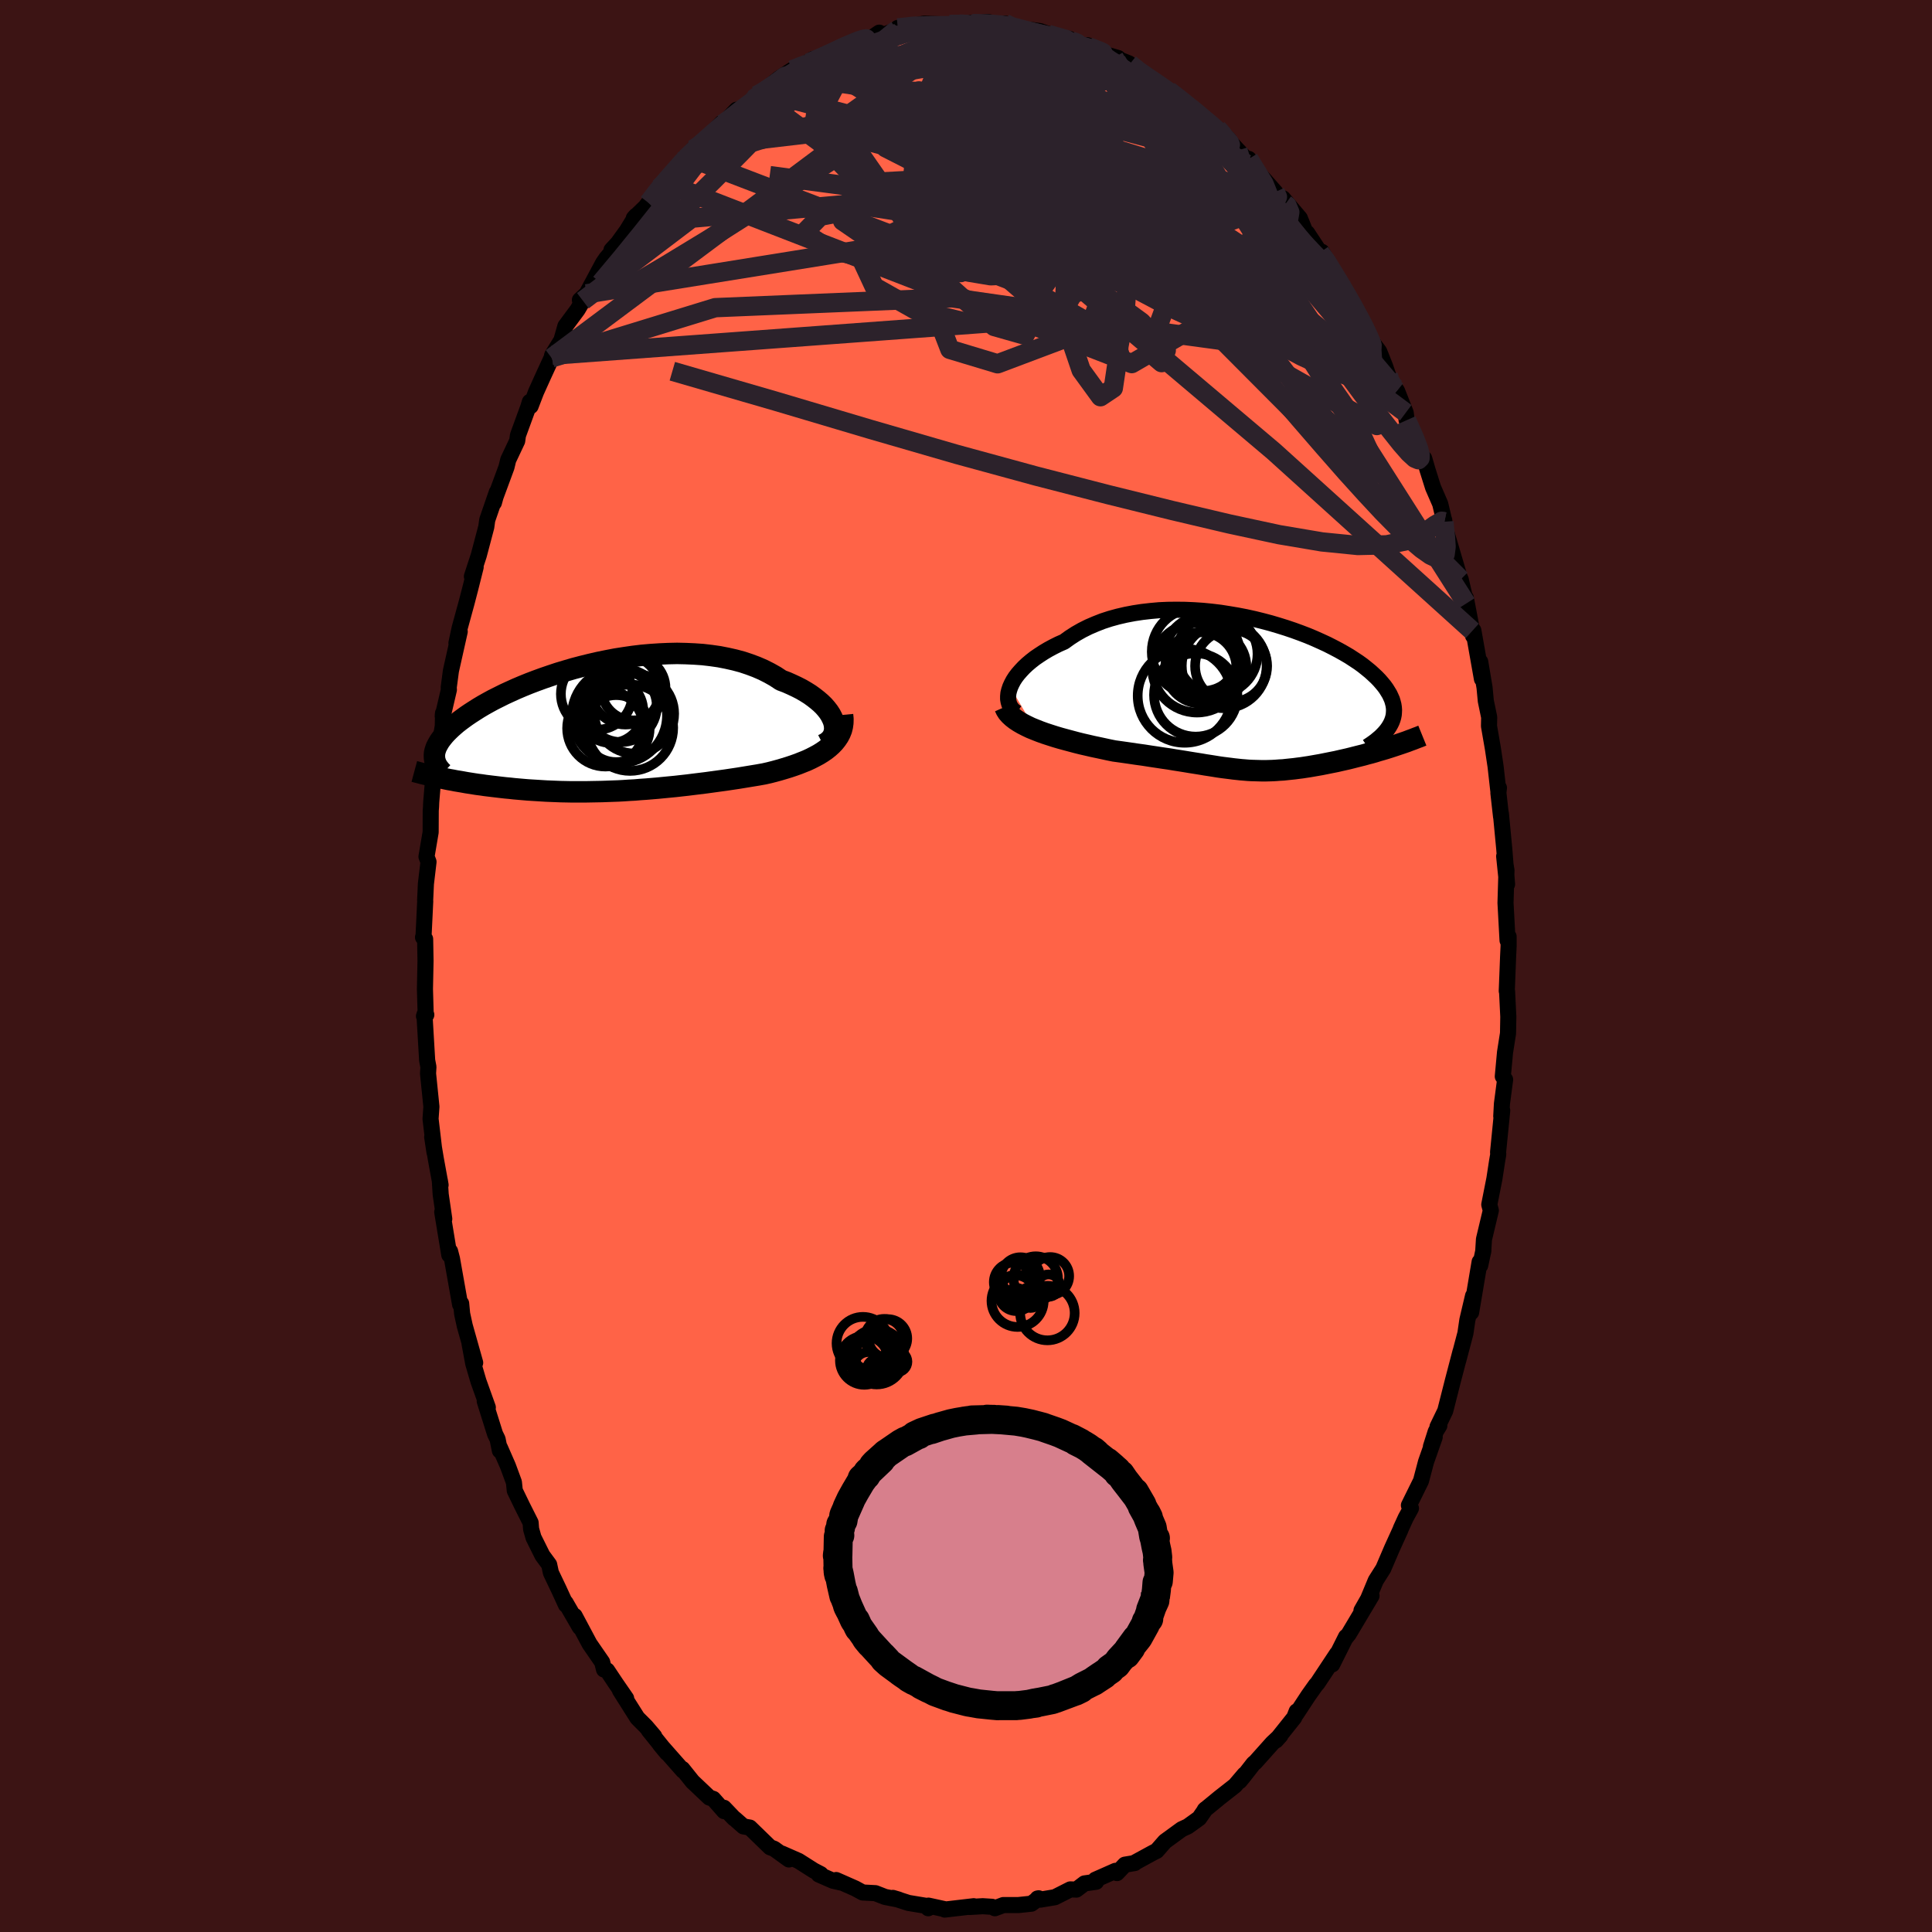 
  <svg viewBox="-100 -100 200 200" xmlns="http://www.w3.org/2000/svg" width="500" height="500" id="face-svg">
    <defs>
      <clipPath id="leftEyeClipPath">
        <polyline points="24.44,-0.83 24.31,-1.13 24.15,-1.44 23.95,-1.75 23.71,-2.06 23.44,-2.37 23.13,-2.67 22.79,-2.96 22.42,-3.25 22.02,-3.54 21.59,-3.81 21.13,-4.08 20.64,-4.33 20.13,-4.57 19.59,-4.81 19.03,-5.02 18.44,-5.41 17.82,-5.76 17.17,-6.09 16.48,-6.39 15.76,-6.66 15.01,-6.91 14.23,-7.12 13.43,-7.3 12.61,-7.46 11.77,-7.58 10.91,-7.68 10.04,-7.74 9.15,-7.78 8.26,-7.8 7.35,-7.78 6.45,-7.74 5.54,-7.68 4.62,-7.6 3.71,-7.49 2.81,-7.36 1.91,-7.22 1.02,-7.05 0.14,-6.87 -0.73,-6.67 -1.58,-6.46 -2.42,-6.24 -3.24,-6 -4.04,-5.76 -4.82,-5.5 -5.58,-5.24 -6.32,-4.97 -7.03,-4.7 -7.72,-4.42 -8.38,-4.14 -9.02,-3.85 -9.63,-3.57 -10.21,-3.28 -10.77,-3 -11.3,-2.71 -11.8,-2.43 -12.27,-2.15 -12.71,-1.87 -13.13,-1.6 -13.53,-1.33 -13.89,-1.07 -14.24,-0.81 -14.56,-0.56 -14.85,-0.31 -15.13,-0.06 -15.38,0.18 -15.61,0.41 -15.82,0.64 -16.01,0.87 -16.18,1.09 -16.33,1.3 -16.46,1.52 -16.57,1.72 -16.67,1.92 -16.74,2.12 -16.8,2.31 -16.84,2.5 -16.86,2.69 -16.86,2.87 -16.85,3.04 -16.02,5.12 -15.69,5.19 -15.35,5.26 -15,5.32 -14.65,5.39 -14.29,5.45 -13.93,5.51 -13.55,5.58 -13.17,5.64 -12.79,5.7 -12.4,5.76 -12,5.81 -11.6,5.87 -11.19,5.92 -10.78,5.97 -10.36,6.02 -9.93,6.07 -9.49,6.12 -9.05,6.16 -8.6,6.21 -8.14,6.25 -7.68,6.29 -7.21,6.33 -6.74,6.36 -6.25,6.39 -5.77,6.42 -5.28,6.45 -4.78,6.47 -4.28,6.49 -3.77,6.51 -3.25,6.52 -2.74,6.53 -2.21,6.53 -1.69,6.53 -1.15,6.53 -0.62,6.52 -0.07,6.51 0.47,6.5 1.03,6.48 1.58,6.46 2.15,6.44 2.71,6.41 3.29,6.37 3.87,6.34 4.45,6.29 5.04,6.25 5.64,6.2 6.24,6.15 6.85,6.09 7.47,6.03 8.09,5.97 8.71,5.9 9.34,5.83 9.98,5.75 10.63,5.67 11.28,5.59 11.93,5.5 12.59,5.41 13.25,5.32 13.92,5.22 14.59,5.12 15.26,5.01 15.93,4.9 16.6,4.79 17.27,4.67 17.8,4.55 18.31,4.42 18.82,4.28 19.33,4.13 19.82,3.98 20.3,3.82 20.78,3.65 21.23,3.47 21.68,3.29 22.11,3.09 22.52,2.88 22.91,2.67 23.28,2.44 23.63,2.2 23.96,1.94" />
      </clipPath>
      <clipPath id="rightEyeClipPath">
        <polyline points="-25.19,-0.89 -25.04,-1.22 -24.86,-1.56 -24.64,-1.9 -24.38,-2.24 -24.09,-2.57 -23.77,-2.91 -23.42,-3.24 -23.04,-3.56 -22.63,-3.88 -22.19,-4.18 -21.73,-4.48 -21.24,-4.77 -20.72,-5.05 -20.18,-5.32 -19.61,-5.57 -19.03,-5.99 -18.41,-6.39 -17.76,-6.76 -17.08,-7.1 -16.36,-7.41 -15.62,-7.7 -14.85,-7.95 -14.05,-8.17 -13.23,-8.36 -12.39,-8.52 -11.54,-8.65 -10.66,-8.75 -9.78,-8.83 -8.88,-8.87 -7.98,-8.88 -7.08,-8.87 -6.17,-8.83 -5.26,-8.77 -4.35,-8.68 -3.44,-8.57 -2.55,-8.43 -1.66,-8.28 -0.78,-8.11 0.08,-7.92 0.93,-7.71 1.76,-7.49 2.57,-7.25 3.37,-7 4.14,-6.74 4.88,-6.47 5.61,-6.19 6.3,-5.9 6.97,-5.6 7.62,-5.3 8.23,-4.99 8.82,-4.68 9.37,-4.37 9.9,-4.06 10.39,-3.74 10.86,-3.43 11.29,-3.12 11.69,-2.8 12.07,-2.49 12.41,-2.18 12.73,-1.88 13.02,-1.58 13.28,-1.28 13.52,-0.99 13.73,-0.7 13.91,-0.41 14.08,-0.13 14.21,0.15 14.33,0.42 14.41,0.69 14.48,0.96 14.52,1.22 14.54,1.48 14.53,1.74 14.51,1.99 14.46,2.24 14.39,2.48 14.3,2.72 14.19,2.95 14.06,3.18 14.04,5.38 13.66,5.5 13.29,5.61 12.9,5.72 12.52,5.84 12.13,5.95 11.74,6.05 11.35,6.16 10.95,6.26 10.55,6.36 10.16,6.46 9.76,6.56 9.36,6.65 8.96,6.74 8.57,6.83 8.17,6.91 7.77,6.99 7.37,7.07 6.97,7.15 6.57,7.22 6.17,7.29 5.77,7.36 5.37,7.42 4.98,7.48 4.58,7.53 4.2,7.58 3.81,7.62 3.43,7.66 3.06,7.7 2.68,7.72 2.31,7.75 1.95,7.77 1.59,7.78 1.23,7.79 0.87,7.79 0.51,7.78 0.15,7.77 -0.21,7.76 -0.57,7.74 -0.93,7.71 -1.3,7.68 -1.67,7.64 -2.05,7.6 -2.43,7.55 -2.83,7.5 -3.23,7.45 -3.65,7.39 -4.08,7.32 -4.52,7.25 -4.98,7.18 -5.45,7.1 -5.95,7.02 -6.46,6.94 -7,6.85 -7.56,6.76 -8.14,6.67 -8.74,6.57 -9.37,6.48 -10.02,6.38 -10.69,6.28 -11.39,6.17 -12.12,6.07 -12.86,5.96 -13.63,5.85 -14.43,5.74 -14.98,5.63 -15.53,5.51 -16.09,5.39 -16.66,5.27 -17.22,5.14 -17.79,5.01 -18.35,4.87 -18.91,4.72 -19.47,4.57 -20.02,4.42 -20.56,4.26 -21.09,4.09 -21.61,3.92 -22.11,3.74 -22.59,3.55" />
      </clipPath>
      <filter id="fuzzy">
        <feTurbulence id="turbulence" baseFrequency="0.05" numOctaves="3" type="noise" result="noise" />
        <feDisplacementMap in="SourceGraphic" in2="noise" scale="2" />
      </filter>
      <linearGradient id="rainbowGradient" x1="0%" y1="0%" x2="100%" y2="0%">
        <stop offset="0%" style="stop-color: rgb(80, 68, 68); stop-opacity: 1" />
        <stop offset="50%" style="stop-color: rgb(144, 238, 144); stop-opacity: 1" />
        <stop offset="100%" style="stop-color: rgb(44, 34, 43); stop-opacity: 1" />
      </linearGradient>
    </defs>
    <rect x="-100" y="-100" width="100%" height="100%" fill="rgb(60, 20, 20)" />
    <polyline id="faceContour" points="56.12,-1 55.98,2.59 56.01,2.61 56.14,5.25 56.11,6.97 55.8,8.94 55.57,11.43 55.81,11.76 55.8,11.83 55.48,14.26 55.41,15.55 55.51,14.95 55.08,19.28 55.1,19.5 54.98,20.19 54.7,22.02 54.17,24.7 54.33,25.31 53.62,28.29 53.54,29.58 53.56,29.45 53.23,31 53.17,30.63 52.29,35.86 52.49,34.15 51.9,36.65 51.7,38.02 50.95,40.86 51.19,39.92 50.4,42.94 49.61,46.05 48.81,47.7 49,47.58 48.63,48.18 48.13,49.75 48.52,48.77 47.62,51.33 47.1,53.3 45.85,55.83 46.06,56.14 45.52,57.13 45.03,58.2 44.96,58.39 44.1,60.28 43.2,62.38 42.42,63.61 41.63,65.51 40.94,66.72 41.98,65.2 39.62,69.16 39.36,69.48 39.34,69.44 37.91,72.3 38.41,71.19 36.39,74.24 36.21,74.44 35.45,75.51 34.19,77.43 34.23,77.16 33.98,77.8 32.09,80.17 32.54,79.67 31.71,80.45 29.95,82.42 29.77,82.56 28.74,83.88 28.33,84.38 28.83,83.69 27.85,84.84 26.23,86.11 24.71,87.36 24.8,87.27 24.14,88.22 22.96,89.07 22.33,89.36 20.6,90.62 19.74,91.6 19.6,91.67 19.36,91.79 17.47,92.82 17.47,92.86 16.45,93.03 15.63,93.9 15.47,93.67 13.39,94.59 13.47,94.8 12.27,94.97 11.43,95.61 10.8,95.59 9.2,96.4 7.7,96.65 7.41,96.53 7.52,96.51 6.77,97.07 5.43,97.21 3.87,97.21 2.99,97.54 2.69,97.39 1.73,97.33 0.37,97.41 0.8,97.33 -2.2,97.68 -2.15,97.65 -3.89,97.27 -3.91,97.54 -3.92,97.53 -3.79,97.35 -5.96,96.99 -7.57,96.47 -6.96,96.65 -8.38,96.37 -9.38,95.98 -10.7,95.91 -11.47,95.49 -13.44,94.62 -13,94.87 -13.78,94.69 -15.24,94.05 -15.04,94.01 -15.77,93.63 -17.33,92.64 -19.06,91.88 -18.33,92.49 -19.87,91.38 -20.28,91.23 -22.38,89.19 -23.04,89.07 -23.95,88.27 -24.02,88.23 -25.06,87.14 -25.04,87.49 -26.16,86.22 -26.57,86.08 -28.28,84.46 -28.28,84.47 -29.36,83.12 -29.29,83.3 -31.67,80.6 -30.95,81.47 -32.83,79.13 -32.27,79.74 -33.13,78.73 -34.02,77.84 -35.82,74.99 -35.18,75.82 -36.25,74.27 -37.15,72.92 -37.47,72.83 -37.66,72.07 -38.97,70.17 -40.51,67.28 -39.98,68.45 -41.45,65.91 -41.41,66.14 -42.15,64.53 -42.97,62.81 -43.15,61.97 -43.85,61.02 -44.77,59.17 -45.02,58.29 -45.07,57.63 -45.92,55.94 -46.71,54.31 -46.8,53.44 -47.42,51.76 -48.26,49.84 -48.25,50.17 -48.49,48.98 -48.75,48.45 -49.82,45.05 -49.5,45.7 -50.47,42.99 -51.01,41.15 -51.39,39.1 -50.81,41.07 -51.89,37.24 -52.16,36 -52.26,34.94 -52.37,35.04 -53.21,30.3 -53.41,29.53 -53.49,29.91 -54.22,25.47 -54.01,26.18 -54.38,23.64 -54.47,22.2 -54.39,22.67 -54.89,19.93 -55.26,17.7 -55.02,19.29 -55.43,15.82 -55.34,14.57 -55.69,11.13 -55.65,10.45 -55.78,9.77 -56.06,5.03 -55.87,5.05 -56.11,5.19 -55.93,5.11 -56.01,2.39 -55.95,-0.52 -55.99,-2.79 -56.21,-2.97 -56.15,-3.2 -55.98,-6.72 -55.99,-6.79 -55.91,-8.51 -55.64,-10.78 -55.85,-11.32 -55.42,-13.85 -55.41,-16.1 -55.38,-16.48 -55.36,-16.97 -55.18,-19.13 -54.78,-20.6 -54.71,-21.55 -54.16,-24.86 -54.14,-26.17 -54.17,-25.86 -53.53,-28.6 -53.55,-28.83 -53.32,-30.56 -52.41,-34.62 -52.75,-33.43 -52.42,-34.97 -51.7,-37.6 -51.32,-39.06 -50.76,-41.29 -51.15,-40.33 -50.44,-42.5 -49.66,-45.45 -49.56,-46.18 -48.57,-49.05 -48.87,-47.96 -48.81,-48.28 -47.57,-51.64 -47.39,-52.39 -46.46,-54.36 -46.38,-54.94 -45.32,-57.84 -45.15,-58.4 -45.07,-57.96 -44.51,-59.42 -43.77,-61.06 -42.9,-62.95 -42.84,-63.23 -41.88,-64.79 -41.47,-66.24 -40.21,-67.94 -39.66,-68.87 -39.97,-68.94 -39.28,-69.58 -37.57,-72.77 -37.25,-73.24 -36.5,-74.11 -36.7,-74.12 -36.03,-74.85 -35.11,-76.12 -34.17,-77.66 -34.39,-77.41 -33.2,-78.56 -32.86,-79 -31.76,-80.54 -31.19,-81.08 -28.91,-83.8 -29.93,-82.71 -28.26,-84.53 -27.77,-84.81 -28.12,-84.35 -25.28,-87.28 -25.75,-86.63 -24.92,-87.42 -23.75,-88.64 -23.38,-88.67 -22.02,-89.72 -20.87,-90.45 -21.67,-90.12 -20.54,-90.91 -19.36,-91.87 -18,-92.76 -17.4,-92.91 -15.8,-93.9 -16.25,-93.5 -14.16,-94.41 -14.44,-94.26 -12.33,-95.23 -11.58,-95.72 -11.02,-95.89 -11.45,-95.8 -9.9,-95.99 -8.98,-96.62 -8.55,-96.38 -6.34,-97.24 -7.06,-97.11 -5.4,-97.28 -5.16,-97.37 -4.37,-97.55 -1.68,-97.45 -0.7,-97.51 -0.28,-97.57 1.15,-97.54 0.49,-97.63 0.65,-97.53 2.25,-97.73 4.15,-97.3 4.02,-97.57 4.27,-97.16 6.09,-96.93 6.71,-96.91 7.66,-96.78 10.29,-95.87 10.68,-95.99 11.38,-95.53 11.77,-95.3 13.41,-95 12.57,-95.32 13.7,-94.59 15.75,-93.99 15.32,-94.06 16.86,-93.44 16.96,-93.36 17.86,-92.49 18.74,-92.21 20.01,-91.14 21.47,-90.14 20.98,-90.6 22.44,-89.47 22.94,-89.18 23.27,-88.81 24.53,-87.6 26.01,-86.7 27.19,-85.59 26.3,-86.41 28.15,-84.44 28.94,-83.61 29.27,-83.55 29.38,-83.06 30.88,-81.4 32.01,-80.12 32.46,-79.44 33.05,-78.85 32.81,-79.47 34.56,-77.41 35.18,-75.87 35.95,-74.88 35.32,-75.88 36.65,-73.86 36.84,-73.93 39.17,-69.78 38.84,-70.42 39.15,-70.05 40.32,-67.96 40.68,-67.4 41.95,-64.71 42.78,-63.61 43.4,-62.04 43.71,-61.13 44.45,-59.53 44.36,-59.9 44.62,-59.54 45.52,-57.27 45.61,-56.5 46.72,-54.16 47.43,-52.08 47.43,-52.55 47.78,-51.35 48.35,-49.54 49.09,-47.84 49.53,-45.98 49.5,-46.17 49.37,-46.06 49.78,-44.71 51.08,-40.3 51.21,-40.02 51.79,-37.53 51.74,-38.11 52.49,-34.18 52.41,-34.69 52.52,-34.74 53.41,-29.71 53.23,-31.5 53.68,-28.82 53.81,-27.44 54.16,-25.75 54.14,-24.84 54.54,-22.53 54.82,-20.67 55.1,-18.18 55.17,-18.44 55.11,-17.94 55.39,-15.46 55.37,-15.8 55.72,-12.13 56.01,-8.46 55.71,-11.36 55.95,-9.9 55.85,-6.53 56.06,-2.65 56.17,-3.05 56.17,-2.05 56.12,-1 55.98,2.59" fill="rgb(255, 99, 71)" stroke="black" stroke-width="1.667" stroke-linejoin="round" filter="url(#fuzzy)" />
    <g transform="translate(29.77 -28)">
      <polyline id="rightCountour" points="-25.19,-0.89 -25.04,-1.22 -24.86,-1.56 -24.64,-1.9 -24.38,-2.24 -24.09,-2.57 -23.77,-2.91 -23.42,-3.24 -23.04,-3.56 -22.63,-3.88 -22.19,-4.18 -21.73,-4.48 -21.24,-4.77 -20.72,-5.05 -20.18,-5.32 -19.61,-5.57 -19.03,-5.99 -18.41,-6.39 -17.76,-6.76 -17.08,-7.1 -16.36,-7.41 -15.62,-7.7 -14.85,-7.95 -14.05,-8.17 -13.23,-8.36 -12.39,-8.52 -11.54,-8.65 -10.66,-8.75 -9.78,-8.83 -8.88,-8.87 -7.98,-8.88 -7.08,-8.87 -6.17,-8.83 -5.26,-8.77 -4.35,-8.68 -3.44,-8.57 -2.55,-8.43 -1.66,-8.28 -0.78,-8.11 0.08,-7.92 0.93,-7.71 1.76,-7.49 2.57,-7.25 3.37,-7 4.14,-6.74 4.88,-6.47 5.61,-6.19 6.3,-5.9 6.97,-5.6 7.62,-5.3 8.23,-4.99 8.82,-4.68 9.37,-4.37 9.9,-4.06 10.39,-3.74 10.86,-3.43 11.29,-3.12 11.69,-2.8 12.07,-2.49 12.41,-2.18 12.73,-1.88 13.02,-1.58 13.28,-1.28 13.52,-0.99 13.73,-0.7 13.91,-0.41 14.08,-0.13 14.21,0.15 14.33,0.42 14.41,0.69 14.48,0.96 14.52,1.22 14.54,1.48 14.53,1.74 14.51,1.99 14.46,2.24 14.39,2.48 14.3,2.72 14.19,2.95 14.06,3.18 14.04,5.38 13.66,5.5 13.29,5.61 12.9,5.72 12.52,5.84 12.13,5.95 11.74,6.05 11.35,6.16 10.95,6.26 10.55,6.36 10.16,6.46 9.76,6.56 9.36,6.65 8.96,6.74 8.57,6.83 8.17,6.91 7.77,6.99 7.37,7.07 6.97,7.15 6.57,7.22 6.17,7.29 5.77,7.36 5.37,7.42 4.98,7.48 4.58,7.53 4.2,7.58 3.81,7.62 3.43,7.66 3.06,7.7 2.68,7.72 2.31,7.75 1.95,7.77 1.59,7.78 1.23,7.79 0.87,7.79 0.51,7.78 0.15,7.77 -0.21,7.76 -0.57,7.74 -0.93,7.71 -1.3,7.68 -1.67,7.64 -2.05,7.6 -2.43,7.55 -2.83,7.5 -3.23,7.45 -3.65,7.39 -4.08,7.32 -4.52,7.25 -4.98,7.18 -5.45,7.1 -5.95,7.02 -6.46,6.94 -7,6.85 -7.56,6.76 -8.14,6.67 -8.74,6.57 -9.37,6.48 -10.02,6.38 -10.69,6.28 -11.39,6.17 -12.12,6.07 -12.86,5.96 -13.63,5.85 -14.43,5.74 -14.98,5.63 -15.53,5.51 -16.09,5.39 -16.66,5.27 -17.22,5.14 -17.79,5.01 -18.35,4.87 -18.91,4.72 -19.47,4.57 -20.02,4.42 -20.56,4.26 -21.09,4.09 -21.61,3.92 -22.11,3.74 -22.59,3.55" fill="white" stroke="white" stroke-width="0" stroke-linejoin="round" filter="url(#fuzzy)" />
    </g>
    <g transform="translate(-38.17 -24.56)">
      <polyline id="leftCountour" points="24.44,-0.83 24.31,-1.13 24.15,-1.44 23.95,-1.75 23.71,-2.06 23.44,-2.37 23.13,-2.67 22.79,-2.96 22.42,-3.25 22.02,-3.54 21.59,-3.81 21.13,-4.08 20.64,-4.33 20.13,-4.57 19.59,-4.81 19.03,-5.02 18.44,-5.41 17.82,-5.76 17.17,-6.09 16.48,-6.39 15.76,-6.66 15.01,-6.91 14.23,-7.12 13.43,-7.3 12.61,-7.46 11.77,-7.58 10.91,-7.68 10.04,-7.74 9.15,-7.78 8.26,-7.8 7.35,-7.78 6.45,-7.74 5.54,-7.68 4.62,-7.6 3.71,-7.49 2.81,-7.36 1.91,-7.22 1.02,-7.05 0.14,-6.87 -0.73,-6.67 -1.58,-6.46 -2.42,-6.24 -3.24,-6 -4.04,-5.76 -4.82,-5.5 -5.58,-5.24 -6.32,-4.97 -7.03,-4.7 -7.72,-4.42 -8.38,-4.14 -9.02,-3.85 -9.63,-3.57 -10.21,-3.28 -10.77,-3 -11.3,-2.71 -11.8,-2.43 -12.27,-2.15 -12.71,-1.87 -13.13,-1.6 -13.53,-1.33 -13.89,-1.07 -14.24,-0.81 -14.56,-0.56 -14.85,-0.31 -15.13,-0.06 -15.38,0.18 -15.61,0.41 -15.82,0.64 -16.01,0.87 -16.18,1.09 -16.33,1.3 -16.46,1.52 -16.57,1.72 -16.67,1.92 -16.74,2.12 -16.8,2.31 -16.84,2.5 -16.86,2.69 -16.86,2.87 -16.85,3.04 -16.02,5.12 -15.69,5.19 -15.35,5.26 -15,5.32 -14.65,5.39 -14.29,5.45 -13.93,5.51 -13.55,5.58 -13.17,5.64 -12.79,5.7 -12.4,5.76 -12,5.81 -11.6,5.87 -11.19,5.92 -10.78,5.97 -10.36,6.02 -9.93,6.07 -9.49,6.12 -9.05,6.16 -8.6,6.21 -8.14,6.25 -7.68,6.29 -7.21,6.33 -6.74,6.36 -6.25,6.39 -5.77,6.42 -5.28,6.45 -4.78,6.47 -4.28,6.49 -3.77,6.51 -3.25,6.52 -2.74,6.53 -2.21,6.53 -1.69,6.53 -1.15,6.53 -0.62,6.52 -0.07,6.51 0.47,6.5 1.03,6.48 1.58,6.46 2.15,6.44 2.71,6.41 3.29,6.37 3.87,6.34 4.45,6.29 5.04,6.25 5.64,6.2 6.24,6.15 6.85,6.09 7.47,6.03 8.09,5.97 8.71,5.9 9.34,5.83 9.98,5.75 10.63,5.67 11.28,5.59 11.93,5.5 12.59,5.41 13.25,5.32 13.92,5.22 14.59,5.12 15.26,5.01 15.93,4.9 16.6,4.79 17.27,4.67 17.8,4.55 18.31,4.42 18.82,4.28 19.33,4.13 19.82,3.98 20.3,3.82 20.78,3.65 21.23,3.47 21.68,3.29 22.11,3.09 22.52,2.88 22.91,2.67 23.28,2.44 23.63,2.2 23.96,1.94" fill="white" stroke="white" stroke-width="0" stroke-linejoin="round" filter="url(#fuzzy)" />
    </g>
    <g transform="translate(29.77 -28)">
      <polyline id="rightUpper" points="-24.52,1.79 -24.78,1.61 -24.99,1.41 -25.15,1.18 -25.28,0.93 -25.36,0.66 -25.41,0.38 -25.41,0.08 -25.38,-0.24 -25.3,-0.56 -25.19,-0.89 -25.04,-1.22 -24.86,-1.56 -24.64,-1.9 -24.38,-2.24 -24.09,-2.57 -23.77,-2.91 -23.42,-3.24 -23.04,-3.56 -22.63,-3.88 -22.19,-4.18 -21.73,-4.48 -21.24,-4.77 -20.72,-5.05 -20.18,-5.32 -19.61,-5.57 -19.03,-5.99 -18.41,-6.39 -17.76,-6.76 -17.08,-7.1 -16.36,-7.41 -15.62,-7.7 -14.85,-7.95 -14.05,-8.17 -13.23,-8.36 -12.39,-8.52 -11.54,-8.65 -10.66,-8.75 -9.78,-8.83 -8.88,-8.87 -7.98,-8.88 -7.08,-8.87 -6.17,-8.83 -5.26,-8.77 -4.35,-8.68 -3.44,-8.57 -2.55,-8.43 -1.66,-8.28 -0.78,-8.11 0.08,-7.92 0.93,-7.71 1.76,-7.49 2.57,-7.25 3.37,-7 4.14,-6.74 4.88,-6.47 5.61,-6.19 6.3,-5.9 6.97,-5.6 7.62,-5.3 8.23,-4.99 8.82,-4.68 9.37,-4.37 9.9,-4.06 10.39,-3.74 10.86,-3.43 11.29,-3.12 11.69,-2.8 12.07,-2.49 12.41,-2.18 12.73,-1.88 13.02,-1.58 13.28,-1.28 13.52,-0.99 13.73,-0.7 13.91,-0.41 14.08,-0.13 14.21,0.15 14.33,0.42 14.41,0.69 14.48,0.96 14.52,1.22 14.54,1.48 14.53,1.74 14.51,1.99 14.46,2.24 14.39,2.48 14.3,2.72 14.19,2.95 14.06,3.18 13.91,3.41 13.74,3.64 13.55,3.86 13.35,4.07 13.13,4.29 12.89,4.49 12.64,4.7 12.37,4.9 12.08,5.1 11.78,5.3" fill="none" stroke="black" stroke-width="1.667" stroke-linejoin="round" filter="url(#fuzzy)" />
      <polyline id="rightLower" points="-25.75,1.18 -25.62,1.47 -25.45,1.74 -25.22,2 -24.95,2.25 -24.64,2.49 -24.29,2.72 -23.91,2.94 -23.5,3.15 -23.06,3.36 -22.59,3.55 -22.11,3.74 -21.61,3.92 -21.09,4.09 -20.56,4.26 -20.02,4.42 -19.47,4.57 -18.91,4.72 -18.35,4.87 -17.79,5.01 -17.22,5.14 -16.66,5.27 -16.09,5.39 -15.53,5.51 -14.98,5.63 -14.43,5.74 -13.63,5.85 -12.86,5.96 -12.12,6.07 -11.39,6.17 -10.69,6.28 -10.02,6.38 -9.37,6.48 -8.74,6.57 -8.14,6.67 -7.56,6.76 -7,6.85 -6.46,6.94 -5.95,7.02 -5.45,7.1 -4.98,7.18 -4.52,7.25 -4.08,7.32 -3.65,7.39 -3.23,7.45 -2.83,7.5 -2.43,7.55 -2.05,7.6 -1.67,7.64 -1.3,7.68 -0.93,7.71 -0.57,7.74 -0.21,7.76 0.15,7.77 0.51,7.78 0.87,7.79 1.23,7.79 1.59,7.78 1.95,7.77 2.31,7.75 2.68,7.72 3.06,7.7 3.43,7.66 3.81,7.62 4.2,7.58 4.58,7.53 4.98,7.48 5.37,7.42 5.77,7.36 6.17,7.29 6.57,7.22 6.97,7.15 7.37,7.07 7.77,6.99 8.17,6.91 8.57,6.83 8.96,6.74 9.36,6.65 9.76,6.56 10.16,6.46 10.55,6.36 10.95,6.26 11.35,6.16 11.74,6.05 12.13,5.95 12.52,5.84 12.9,5.72 13.29,5.61 13.66,5.5 14.04,5.38 14.41,5.26 14.77,5.14 15.13,5.02 15.48,4.9 15.83,4.78 16.17,4.65 16.5,4.53 16.83,4.4 17.15,4.28 17.47,4.15" fill="none" stroke="black" stroke-width="2.222" stroke-linejoin="round" filter="url(#fuzzy)" />
      <circle r="4.174" cx="-3.766" cy="-4.294" stroke="black" fill="none" stroke-width="1.0" filter="url(#fuzzy)" clip-path="url(#rightEyeClipPath)" /><circle r="3.876" cx="-5.281" cy="-4.334" stroke="black" fill="none" stroke-width="1.0" filter="url(#fuzzy)" clip-path="url(#rightEyeClipPath)" /><circle r="4.392" cx="-3.041" cy="-3.074" stroke="black" fill="none" stroke-width="1.0" filter="url(#fuzzy)" clip-path="url(#rightEyeClipPath)" /><circle r="3.762" cx="-4.511" cy="-3.004" stroke="black" fill="none" stroke-width="1.0" filter="url(#fuzzy)" clip-path="url(#rightEyeClipPath)" /><circle r="3.728" cx="-2.326" cy="-3.054" stroke="black" fill="none" stroke-width="1.0" filter="url(#fuzzy)" clip-path="url(#rightEyeClipPath)" /><circle r="4.314" cx="-5.991" cy="-0.059" stroke="black" fill="none" stroke-width="1.0" filter="url(#fuzzy)" clip-path="url(#rightEyeClipPath)" /><circle r="4.636" cx="-5.861" cy="-2.874" stroke="black" fill="none" stroke-width="1.0" filter="url(#fuzzy)" clip-path="url(#rightEyeClipPath)" /><circle r="3.688" cx="-5.461" cy="-2.854" stroke="black" fill="none" stroke-width="1.0" filter="url(#fuzzy)" clip-path="url(#rightEyeClipPath)" /><circle r="4.864" cx="-7.131" cy="0.026" stroke="black" fill="none" stroke-width="1.0" filter="url(#fuzzy)" clip-path="url(#rightEyeClipPath)" /><circle r="4.498" cx="-6.041" cy="-4.534" stroke="black" fill="none" stroke-width="1.0" filter="url(#fuzzy)" clip-path="url(#rightEyeClipPath)" />
      </g>
    <g transform="translate(-38.17 -24.56)">
      <polyline id="leftUpper" points="23.38,1.65 23.69,1.49 23.95,1.3 24.17,1.08 24.34,0.85 24.46,0.6 24.54,0.34 24.58,0.06 24.57,-0.23 24.53,-0.52 24.44,-0.83 24.31,-1.13 24.15,-1.44 23.95,-1.75 23.71,-2.06 23.44,-2.37 23.13,-2.67 22.79,-2.96 22.42,-3.25 22.02,-3.54 21.59,-3.81 21.13,-4.08 20.64,-4.33 20.13,-4.57 19.59,-4.81 19.03,-5.02 18.44,-5.41 17.82,-5.76 17.17,-6.09 16.48,-6.39 15.76,-6.66 15.01,-6.91 14.23,-7.12 13.43,-7.3 12.61,-7.46 11.77,-7.58 10.91,-7.68 10.04,-7.74 9.15,-7.78 8.26,-7.8 7.35,-7.78 6.45,-7.74 5.54,-7.68 4.62,-7.6 3.71,-7.49 2.81,-7.36 1.91,-7.22 1.02,-7.05 0.14,-6.87 -0.73,-6.67 -1.58,-6.46 -2.42,-6.24 -3.24,-6 -4.04,-5.76 -4.82,-5.5 -5.58,-5.24 -6.32,-4.97 -7.03,-4.7 -7.72,-4.42 -8.38,-4.14 -9.02,-3.85 -9.63,-3.57 -10.21,-3.28 -10.77,-3 -11.3,-2.71 -11.8,-2.43 -12.27,-2.15 -12.71,-1.87 -13.13,-1.6 -13.53,-1.33 -13.89,-1.07 -14.24,-0.81 -14.56,-0.56 -14.85,-0.31 -15.13,-0.06 -15.38,0.18 -15.61,0.41 -15.82,0.64 -16.01,0.87 -16.18,1.09 -16.33,1.3 -16.46,1.52 -16.57,1.72 -16.67,1.92 -16.74,2.12 -16.8,2.31 -16.84,2.5 -16.86,2.69 -16.86,2.87 -16.85,3.04 -16.83,3.21 -16.78,3.38 -16.73,3.54 -16.66,3.7 -16.58,3.85 -16.48,4.01 -16.37,4.15 -16.25,4.3 -16.12,4.44 -15.97,4.58" fill="none" stroke="black" stroke-width="2.222" stroke-linejoin="round" filter="url(#fuzzy)" />
      <polyline id="leftLower" points="25.39,-1.43 25.43,-1.01 25.42,-0.61 25.37,-0.24 25.28,0.12 25.14,0.47 24.97,0.79 24.76,1.1 24.52,1.4 24.25,1.68 23.96,1.94 23.63,2.2 23.28,2.44 22.91,2.67 22.52,2.88 22.11,3.09 21.68,3.29 21.23,3.47 20.78,3.65 20.3,3.82 19.82,3.98 19.33,4.13 18.82,4.28 18.31,4.42 17.8,4.55 17.27,4.67 16.6,4.79 15.93,4.9 15.26,5.01 14.59,5.12 13.92,5.22 13.25,5.32 12.59,5.41 11.93,5.5 11.28,5.59 10.63,5.67 9.98,5.75 9.34,5.83 8.71,5.9 8.09,5.97 7.47,6.03 6.85,6.09 6.24,6.15 5.64,6.2 5.04,6.25 4.45,6.29 3.87,6.34 3.29,6.37 2.71,6.41 2.15,6.44 1.58,6.46 1.03,6.48 0.47,6.5 -0.07,6.51 -0.62,6.52 -1.15,6.53 -1.69,6.53 -2.21,6.53 -2.74,6.53 -3.25,6.52 -3.77,6.51 -4.28,6.49 -4.78,6.47 -5.28,6.45 -5.77,6.42 -6.25,6.39 -6.74,6.36 -7.21,6.33 -7.68,6.29 -8.14,6.25 -8.6,6.21 -9.05,6.16 -9.49,6.12 -9.93,6.07 -10.36,6.02 -10.78,5.97 -11.19,5.92 -11.6,5.87 -12,5.81 -12.4,5.76 -12.79,5.7 -13.17,5.64 -13.55,5.58 -13.93,5.51 -14.29,5.45 -14.65,5.39 -15,5.32 -15.35,5.26 -15.69,5.19 -16.02,5.12 -16.35,5.05 -16.66,4.98 -16.97,4.91 -17.28,4.84 -17.57,4.77 -17.86,4.7 -18.14,4.63 -18.41,4.56 -18.68,4.49 -18.94,4.42" fill="none" stroke="black" stroke-width="2.222" stroke-linejoin="round" filter="url(#fuzzy)" />
      <circle r="3.33" cx="3.734" cy="-4.196" stroke="black" fill="none" stroke-width="1.0" filter="url(#fuzzy)" clip-path="url(#leftEyeClipPath)" /><circle r="3.582" cx="2.919" cy="-4.016" stroke="black" fill="none" stroke-width="1.0" filter="url(#fuzzy)" clip-path="url(#leftEyeClipPath)" /><circle r="3.706" cx="-0.061" cy="-3.596" stroke="black" fill="none" stroke-width="1.0" filter="url(#fuzzy)" clip-path="url(#leftEyeClipPath)" /><circle r="3.96" cx="0.839" cy="-0.046" stroke="black" fill="none" stroke-width="1.0" filter="url(#fuzzy)" clip-path="url(#leftEyeClipPath)" /><circle r="3.468" cx="1.954" cy="-0.016" stroke="black" fill="none" stroke-width="1.0" filter="url(#fuzzy)" clip-path="url(#leftEyeClipPath)" /><circle r="4.916" cx="2.299" cy="-1.366" stroke="black" fill="none" stroke-width="1.0" filter="url(#fuzzy)" clip-path="url(#leftEyeClipPath)" /><circle r="4.47" cx="3.389" cy="-0.106" stroke="black" fill="none" stroke-width="1.0" filter="url(#fuzzy)" clip-path="url(#leftEyeClipPath)" /><circle r="3.7" cx="2.464" cy="-2.321" stroke="black" fill="none" stroke-width="1.0" filter="url(#fuzzy)" clip-path="url(#leftEyeClipPath)" /><circle r="3.342" cx="1.414" cy="-1.871" stroke="black" fill="none" stroke-width="1.0" filter="url(#fuzzy)" clip-path="url(#leftEyeClipPath)" /><circle r="4.124" cx="3.834" cy="-1.561" stroke="black" fill="none" stroke-width="1.0" filter="url(#fuzzy)" clip-path="url(#leftEyeClipPath)" />
    </g>
    <g id="hairs">
      <polyline points="-27.77,-84.81 -27.27,-85.24 -26.25,-86.16 -25.26,-87.02 -24.29,-87.82 -23.32,-88.58 -22.37,-89.3 -21.5,-89.96 -20.72,-90.55 -20.05,-91.07 -19.49,-91.52 -19.05,-91.86 -18.77,-92.07 -18.69,-92.11 -18.84,-91.96 -19.22,-91.62 -19.85,-91.12 -20.8,-90.43 -22.15,-89.54" fill="none" stroke="rgb(44, 34, 43)" stroke-width="2" stroke-linejoin="round" filter="url(#fuzzy)" /><polyline points="-18,-92.76 -17.28,-93.05 -16.62,-93.3 -16.11,-93.43 -15.72,-93.43 -15.48,-93.3 -15.45,-93.02 -15.7,-92.52 -16.25,-91.78 -17.09,-90.78 -18.21,-89.53 -19.61,-88.02 -21.32,-86.22 -23.41,-84.08 -25.96,-81.52 -28.98,-78.53 -32.4,-75.21 -36.11,-71.73" fill="none" stroke="rgb(44, 34, 43)" stroke-width="2" stroke-linejoin="round" filter="url(#fuzzy)" /><polyline points="33.05,-78.85 33.23,-78.72 33.52,-78.03 33.43,-77.51 32.87,-77.37 31.87,-77.54 30.47,-77.92 28.6,-78.5 26.2,-79.34 23.17,-80.54 19.5,-82.15 15.22,-84.16 10.31,-86.55 4.7,-89.33 -1.75,-92.59" fill="none" stroke="rgb(44, 34, 43)" stroke-width="2" stroke-linejoin="round" filter="url(#fuzzy)" /><polyline points="26.01,-86.7 26.54,-86.1 26.68,-85.66 26.68,-85.17 26.41,-84.72 25.82,-84.32 24.89,-83.97 23.59,-83.69 21.88,-83.51 19.7,-83.46 17.02,-83.55 13.82,-83.74 10.1,-84 5.87,-84.36 1.11,-84.87 -4.19,-85.58 -10.11,-86.43 -16.69,-87.38" fill="none" stroke="rgb(44, 34, 43)" stroke-width="2" stroke-linejoin="round" filter="url(#fuzzy)" /><polyline points="-28.91,-83.8 -29.01,-83.61 -28.27,-84.15 -27.23,-84.88 -26,-85.71 -24.64,-86.61 -23.2,-87.53 -21.71,-88.45 -20.18,-89.35 -18.64,-90.23 -17.11,-91.08 -15.6,-91.88 -14.12,-92.66 -12.69,-93.4 -11.34,-94.12 -10.13,-94.79 -9.14,-95.4 -8.4,-95.91 -7.89,-96.33 -7.5,-96.65 -7.13,-96.93" fill="none" stroke="rgb(44, 34, 43)" stroke-width="2" stroke-linejoin="round" filter="url(#fuzzy)" /><polyline points="-16.25,-93.5 -14.85,-94.1 -13.8,-94.57 -12.84,-95.02 -12.04,-95.39 -11.41,-95.66 -10.92,-95.84 -10.55,-95.95 -10.32,-95.98 -10.31,-95.92 -10.61,-95.75 -11.28,-95.44 -12.33,-94.99 -13.77,-94.4 -15.67,-93.63" fill="none" stroke="rgb(44, 34, 43)" stroke-width="2" stroke-linejoin="round" filter="url(#fuzzy)" /><polyline points="45.61,-56.5 46.44,-54.63 46.86,-53.53 47.01,-52.93 47,-52.57 46.83,-52.41 46.47,-52.56 45.87,-53.11 45.03,-54.07 43.95,-55.43 42.61,-57.14 41.01,-59.25 39.08,-61.87 36.82,-65.1 34.2,-68.98 31.24,-73.51 27.95,-78.7 24.31,-84.53" fill="none" stroke="rgb(44, 34, 43)" stroke-width="2" stroke-linejoin="round" filter="url(#fuzzy)" /><polyline points="-1.68,-97.45 -0.81,-97.48 0.04,-97.45 0.88,-97.37 1.78,-97.25 2.8,-97.11 3.94,-96.94 5.14,-96.75 6.32,-96.55 7.45,-96.34 8.5,-96.13 9.47,-95.94 10.3,-95.77 10.96,-95.64 11.39,-95.55 11.51,-95.52 11.34,-95.6 10.91,-95.75" fill="none" stroke="rgb(44, 34, 43)" stroke-width="2" stroke-linejoin="round" filter="url(#fuzzy)" /><polyline points="4.02,-97.57 4.74,-97.23 5.92,-96.92 7.28,-96.58 8.72,-96.19 10.1,-95.79 11.32,-95.41 12.32,-95.1 13.1,-94.86 13.67,-94.68 14.03,-94.58 14.16,-94.55 14.06,-94.61 13.7,-94.76 13.09,-94.97" fill="none" stroke="rgb(44, 34, 43)" stroke-width="2" stroke-linejoin="round" filter="url(#fuzzy)" /><polyline points="16.96,-93.36 17.86,-92.65 18.85,-91.97 19.82,-91.31 20.66,-90.73 21.37,-90.23 21.96,-89.8 22.44,-89.42 22.82,-89.11 23.04,-88.89 23.08,-88.8 22.86,-88.88 22.37,-89.14 21.59,-89.59 20.49,-90.25 19.02,-91.13 17.16,-92.28 15.08,-93.64" fill="none" stroke="rgb(44, 34, 43)" stroke-width="2" stroke-linejoin="round" filter="url(#fuzzy)" /><polyline points="-28.26,-84.53 -27.75,-84.8 -26.81,-85.41 -25.56,-86.2 -24.15,-87.02 -22.62,-87.81 -20.99,-88.59 -19.27,-89.35 -17.48,-90.09 -15.65,-90.81 -13.79,-91.51 -11.91,-92.23 -10.05,-92.95 -8.23,-93.66 -6.51,-94.34 -4.93,-94.97 -3.47,-95.55 -2.13,-96.06 -0.89,-96.54 0.15,-96.97 0.75,-97.34" fill="none" stroke="rgb(44, 34, 43)" stroke-width="2" stroke-linejoin="round" filter="url(#fuzzy)" /><polyline points="32.01,-80.12 32.24,-79.62 32.07,-79.29 31.55,-78.92 30.63,-78.47 29.2,-78.1 27.2,-77.88 24.6,-77.81 21.42,-77.84 17.64,-77.94 13.21,-78.13 8.07,-78.49 2.16,-79.04 -4.54,-79.79 -12.01,-80.72 -20.32,-81.82" fill="none" stroke="rgb(44, 34, 43)" stroke-width="2" stroke-linejoin="round" filter="url(#fuzzy)" /><polyline points="1.15,-97.54 0.97,-97.56 1.61,-97.5 2.7,-97.38 3.92,-97.21 5.09,-97.01 6.21,-96.79 7.29,-96.56 8.33,-96.34 9.27,-96.14 10.01,-95.97 10.43,-95.87 10.4,-95.9 9.8,-96.07 8.51,-96.44" fill="none" stroke="rgb(44, 34, 43)" stroke-width="2" stroke-linejoin="round" filter="url(#fuzzy)" /><polyline points="-14.16,-94.41 -13.64,-94.53 -12.43,-94.75 -11.09,-94.82 -9.67,-94.7 -8.11,-94.44 -6.35,-94.09 -4.39,-93.67 -2.28,-93.19 -0.06,-92.66 2.24,-92.06 4.62,-91.39 7.09,-90.67 9.62,-89.89 12.18,-89.08 14.71,-88.26 17.15,-87.43 19.46,-86.58 21.65,-85.75 23.7,-85 25.6,-84.44 27.37,-84.05" fill="none" stroke="rgb(44, 34, 43)" stroke-width="2" stroke-linejoin="round" filter="url(#fuzzy)" /><polyline points="-25.28,-87.28 -25.18,-87.18 -24.38,-87.69 -23.22,-88.41 -21.88,-89.18 -20.47,-89.95 -19.02,-90.7 -17.54,-91.46 -16.01,-92.23 -14.41,-93 -12.79,-93.75 -11.21,-94.45 -9.78,-95.07 -8.59,-95.6 -7.69,-96.06 -7.09,-96.46 -6.74,-96.79 -6.61,-97.03" fill="none" stroke="rgb(44, 34, 43)" stroke-width="2" stroke-linejoin="round" filter="url(#fuzzy)" /><polyline points="23.27,-88.81 24.45,-87.79 25.35,-87.02 25.89,-86.46 26.17,-86.01 26.26,-85.62 26.17,-85.29 25.9,-85.03 25.41,-84.84 24.69,-84.75 23.67,-84.78 22.32,-84.97 20.61,-85.33 18.57,-85.84 16.18,-86.48 13.45,-87.27 10.33,-88.21 6.78,-89.34 2.79,-90.63 -1.61,-92.08 -6.33,-93.74" fill="none" stroke="rgb(44, 34, 43)" stroke-width="2" stroke-linejoin="round" filter="url(#fuzzy)" /><polyline points="49.53,-45.98 49.24,-46.04 48.55,-45.64 47.46,-44.86 45.84,-44.08 43.56,-43.6 40.57,-43.53 36.86,-43.9 32.42,-44.65 27.26,-45.76 21.36,-47.15 14.69,-48.8 7.25,-50.72 -0.95,-52.96 -9.92,-55.56 -19.71,-58.47 -30.4,-61.57" fill="none" stroke="rgb(44, 34, 43)" stroke-width="2" stroke-linejoin="round" filter="url(#fuzzy)" /><polyline points="20.98,-90.6 22.14,-89.65 23.19,-88.64 24.38,-87.39 25.76,-85.92 27.23,-84.3 28.71,-82.59 30.18,-80.83 31.62,-79.04 33.02,-77.27 34.34,-75.61 35.54,-74.12 36.6,-72.85 37.47,-71.86 38.11,-71.19 38.52,-70.82" fill="none" stroke="rgb(44, 34, 43)" stroke-width="2" stroke-linejoin="round" filter="url(#fuzzy)" /><polyline points="43.71,-61.13 43.96,-60.34 43.6,-60.25 42.81,-60.33 41.6,-60.52 39.9,-60.95 37.63,-61.79 34.72,-63.14 31.13,-65.07 26.86,-67.55 21.91,-70.57 16.27,-74.12 9.86,-78.26 2.56,-83 -5.63,-88.35" fill="none" stroke="rgb(44, 34, 43)" stroke-width="2" stroke-linejoin="round" filter="url(#fuzzy)" /><polyline points="16.96,-93.36 17.91,-92.56 19.05,-91.64 20.29,-90.58 21.52,-89.44 22.75,-88.23 24,-86.95 25.3,-85.58 26.66,-84.13 28.07,-82.61 29.48,-81.05 30.86,-79.51 32.15,-78.04 33.33,-76.7 34.38,-75.52 35.29,-74.52 36.05,-73.72 36.69,-73.06 37.22,-72.53 37.62,-72.14 37.71,-72.2" fill="none" stroke="rgb(44, 34, 43)" stroke-width="2" stroke-linejoin="round" filter="url(#fuzzy)" /><polyline points="-7.06,-97.11 -5.81,-97.24 -4.65,-97.31 -3.27,-97.34 -1.78,-97.34 -0.36,-97.31 0.87,-97.28 1.87,-97.26 2.65,-97.26 3.27,-97.26 3.75,-97.27 4.08,-97.28 4.2,-97.31 4.08,-97.35 3.61,-97.41 2.56,-97.49" fill="none" stroke="rgb(44, 34, 43)" stroke-width="2" stroke-linejoin="round" filter="url(#fuzzy)" /><polyline points="-28.26,-84.53 -27.78,-84.81 -26.92,-85.45 -25.81,-86.3 -24.6,-87.19 -23.32,-88.06 -22,-88.91 -20.66,-89.75 -19.35,-90.56 -18.11,-91.34 -16.94,-92.09 -15.82,-92.81 -14.74,-93.49 -13.74,-94.12 -12.88,-94.64 -12.2,-95.05 -11.77,-95.32 -11.55,-95.5 -11.48,-95.61 -11.46,-95.71" fill="none" stroke="rgb(44, 34, 43)" stroke-width="2" stroke-linejoin="round" filter="url(#fuzzy)" /><polyline points="0.65,-97.53 2.19,-97.53 3.5,-97.35 4.66,-97.1 5.85,-96.79 7.13,-96.46 8.48,-96.11 9.82,-95.78 11.05,-95.46 12.07,-95.19 12.8,-94.99 13.2,-94.89 13.28,-94.91 13.1,-95 12.73,-95.12" fill="none" stroke="rgb(44, 34, 43)" stroke-width="2" stroke-linejoin="round" filter="url(#fuzzy)" /><polyline points="-1.68,-97.45 -0.92,-97.48 -0.4,-97.45 -0.11,-97.36 0.06,-97.19 0.16,-96.94 0.21,-96.58 0.15,-96.1 -0.07,-95.5 -0.47,-94.76 -1.05,-93.9 -1.83,-92.9 -2.83,-91.78 -4.09,-90.54 -5.67,-89.17 -7.6,-87.68 -9.89,-86.06 -12.54,-84.3 -15.55,-82.35 -18.92,-80.17 -22.65,-77.76 -26.7,-75.19 -31.08,-72.53 -35.9,-69.68" fill="none" stroke="rgb(44, 34, 43)" stroke-width="2" stroke-linejoin="round" filter="url(#fuzzy)" /><polyline points="-0.7,-97.51 -0.04,-97.48 0.73,-97.33 1.62,-97.06 2.75,-96.69 4.12,-96.22 5.66,-95.65 7.3,-95 9.01,-94.28 10.79,-93.51 12.62,-92.71 14.46,-91.89 16.25,-91.07 17.93,-90.29 19.46,-89.59 20.81,-88.96 22,-88.41 23.06,-87.92 23.99,-87.51 24.82,-87.16 25.58,-86.82" fill="none" stroke="rgb(44, 34, 43)" stroke-width="2" stroke-linejoin="round" filter="url(#fuzzy)" /><polyline points="-22.02,-89.72 -21.36,-90.18 -20.79,-90.61 -19.95,-91.2 -18.89,-91.88 -17.76,-92.55 -16.67,-93.16 -15.66,-93.68 -14.77,-94.12 -13.98,-94.49 -13.31,-94.81 -12.8,-95.05 -12.5,-95.19 -12.46,-95.21 -12.7,-95.08 -13.21,-94.84 -13.95,-94.49 -14.94,-94.05 -16.28,-93.45" fill="none" stroke="rgb(44, 34, 43)" stroke-width="2" stroke-linejoin="round" filter="url(#fuzzy)" /><polyline points="-20.87,-90.45 -20.91,-90.53 -20.07,-91.07 -18.84,-91.76 -17.47,-92.45 -16.08,-93.07 -14.71,-93.62 -13.36,-94.12 -12.02,-94.6 -10.72,-95.06 -9.48,-95.5 -8.33,-95.89 -7.3,-96.23 -6.39,-96.52 -5.65,-96.75 -5.13,-96.95 -4.89,-97.11 -4.97,-97.23 -5.33,-97.28 -5.93,-97.24" fill="none" stroke="rgb(44, 34, 43)" stroke-width="2" stroke-linejoin="round" filter="url(#fuzzy)" /><polyline points="36.65,-73.86 37.34,-72.89 38.18,-71.53 38.86,-70.4 39.47,-69.36 40.07,-68.31 40.65,-67.23 41.19,-66.21 41.61,-65.33 41.9,-64.66 42.04,-64.25 42.02,-64.09 41.86,-64.16 41.57,-64.43 41.14,-64.88 40.58,-65.53 39.86,-66.41 38.95,-67.6 37.83,-69.15 36.49,-71.07 34.95,-73.33 33.19,-75.93 31.18,-78.95 28.97,-82.38" fill="none" stroke="rgb(44, 34, 43)" stroke-width="2" stroke-linejoin="round" filter="url(#fuzzy)" /><polyline points="-21.67,-90.12 -20.4,-90.82 -18.79,-91.33 -16.92,-91.57 -14.85,-91.55 -12.58,-91.33 -10.11,-90.96 -7.43,-90.47 -4.56,-89.89 -1.52,-89.22 1.63,-88.46 4.86,-87.63 8.17,-86.72 11.57,-85.73 15.1,-84.68 18.72,-83.57 22.36,-82.48 25.88,-81.5 29.3,-80.52" fill="none" stroke="rgb(44, 34, 43)" stroke-width="2" stroke-linejoin="round" filter="url(#fuzzy)" /><polyline points="-32.86,-79 -31.88,-80.28 -30.92,-81.44 -30.06,-82.42 -29.34,-83.23 -28.69,-83.91 -28.08,-84.5 -27.51,-85.03 -27,-85.47 -26.58,-85.8 -26.27,-86.01 -26.08,-86.07 -26.03,-85.96 -26.12,-85.69 -26.39,-85.24 -26.81,-84.61 -27.41,-83.8 -28.16,-82.78 -29.11,-81.53 -30.3,-79.99 -31.8,-78.08 -33.61,-75.81 -35.66,-73.29 -37.82,-70.71" fill="none" stroke="rgb(44, 34, 43)" stroke-width="2" stroke-linejoin="round" filter="url(#fuzzy)" /><polyline points="49.53,-45.98 49.48,-45.99 49.52,-45.43 49.63,-44.44 49.7,-43.41 49.6,-42.64 49.3,-42.23 48.79,-42.2 48.08,-42.53 47.16,-43.18 46.03,-44.14 44.7,-45.4 43.15,-46.97 41.38,-48.87 39.36,-51.1 37.07,-53.71 34.48,-56.7 31.57,-60.12 28.31,-64.01 24.71,-68.39 20.81,-73.28 16.66,-78.69 12.31,-84.56 7.68,-90.87" fill="none" stroke="rgb(44, 34, 43)" stroke-width="2" stroke-linejoin="round" filter="url(#fuzzy)" /><polyline points="4.27,-97.16 5.77,-96.89 7.28,-96.4 9,-95.68 10.84,-94.78 12.68,-93.79 14.49,-92.72 16.27,-91.61 18.04,-90.45 19.82,-89.28 21.6,-88.1 23.36,-86.92 25.07,-85.73 26.66,-84.6 28.02,-83.64 28.99,-83.05" fill="none" stroke="rgb(44, 34, 43)" stroke-width="2" stroke-linejoin="round" filter="url(#fuzzy)" /><polyline points="20.98,-90.6 22.07,-89.77 22.89,-89.11 23.73,-88.43 24.6,-87.71 25.42,-87.02 26.12,-86.41 26.66,-85.9 27.05,-85.5 27.29,-85.2 27.37,-85.01 27.3,-84.95 27.04,-85.03 26.55,-85.3 25.78,-85.83 24.71,-86.63 23.35,-87.69 21.73,-88.97 19.86,-90.44 17.77,-92.12" fill="none" stroke="rgb(44, 34, 43)" stroke-width="2" stroke-linejoin="round" filter="url(#fuzzy)" /><polyline points="-31.76,-80.54 -30.71,-81.5 -29.32,-82.5 -27.77,-83.31 -25.97,-84.02 -23.89,-84.72 -21.53,-85.45 -18.93,-86.22 -16.13,-86.99 -13.17,-87.75 -10.07,-88.49 -6.87,-89.2 -3.62,-89.9 -0.37,-90.6 2.84,-91.3 6.05,-92.03 9.3,-92.74 12.53,-93.41" fill="none" stroke="rgb(44, 34, 43)" stroke-width="2" stroke-linejoin="round" filter="url(#fuzzy)" /><polyline points="-21.67,-90.12 0.08,-74.02 -7.92,-73.79 -12.77,-77.12 -10.42,-79.93 -3.74,-80.87 4.38,-79.38 12.37,-75.81 19.03,-71.46 22.84,-68.18 22.38,-67.67 17.52,-70.71 10.38,-76.45 4.87,-82.63 4.53,-86.81 9.62,-88.17 15.01,-88.52 11.52,-91.26 -7.06,-97.11" fill="none" stroke="rgb(44, 34, 43)" stroke-width="2" stroke-linejoin="round" filter="url(#fuzzy)" /><polyline points="11.77,-95.3 18.88,-90.65 21.91,-88.1 20.18,-88.33 16.94,-89.05 14.78,-88.63 14.26,-86.66 14.38,-83.65 13.83,-80.39 12.03,-77.42 9.38,-74.99 6.72,-73.28 4.64,-72.58 3.31,-73.05 2.77,-74.5 3.25,-76.47 5.07,-78.57 8.06,-80.87 11.24,-83.54 13.4,-86.08 13.52,-87.34 9.5,-87.2 -3.9,-87.61 -27.77,-84.81" fill="none" stroke="rgb(44, 34, 43)" stroke-width="2" stroke-linejoin="round" filter="url(#fuzzy)" /><polyline points="-42.84,-63.23 9.32,-67.08 28,-64.55 28.53,-64.76 21.62,-67.95 13.4,-72.3 5.47,-76.11 -2.4,-78.3 -9.76,-78.64 -15.09,-77.61 -16.74,-75.92 -14.07,-74.15 -7.82,-72.68 0.41,-71.85 8.96,-71.98 16.51,-73.28 22.11,-75.56 25.06,-78.46 25.11,-81.69 23.05,-85.13 20.55,-88.52 18.16,-91.54 13.7,-94.59" fill="none" stroke="rgb(44, 34, 43)" stroke-width="2" stroke-linejoin="round" filter="url(#fuzzy)" /><polyline points="51.79,-37.53 35.41,-63.26 28.3,-69.55 23.42,-72.93 19.48,-74.97 15.81,-75.02 12.66,-72.94 10.55,-69.7 9.66,-66.8 9.58,-65.53 9.35,-66.34 7.84,-68.73 4.45,-71.51 -0.34,-73.6 -5.23,-74.74 -9.41,-75.7 -12.69,-77.35 -12.35,-78.95 1.77,-76.79 44.45,-59.53" fill="none" stroke="rgb(44, 34, 43)" stroke-width="2" stroke-linejoin="round" filter="url(#fuzzy)" /><polyline points="13.7,-94.59 10.5,-89.61 3.77,-87.2 4.9,-84.55 9.5,-82.54 13.27,-81.91 14.66,-82.23 13.85,-82.36 11.38,-81.55 7.63,-80.16 3.03,-79.45 -1.38,-80.58 -4.05,-83.64 -3.64,-87.59 -0.03,-90.92 5.33,-92.6 9.95,-92.56 11.07,-91.55 6.81,-90.78 -0.65,-91.82 6.71,-96.91" fill="none" stroke="rgb(44, 34, 43)" stroke-width="2" stroke-linejoin="round" filter="url(#fuzzy)" /><polyline points="1.15,-97.54 -15.53,-85.72 -10.96,-81.05 -2.65,-81.5 1.35,-83.22 2.14,-84.43 3.16,-84.93 6.09,-84.84 10.22,-84.17 13.66,-82.96 14.8,-81.34 13.32,-79.6 10.24,-78.01 7.46,-76.6 6.78,-75.1 9.02,-73.02 13.48,-70.08 18.17,-66.65 20.73,-63.73 20.25,-62.46 18.91,-63.6 20.64,-68.3 23.46,-79.2 15.32,-94.06" fill="none" stroke="rgb(44, 34, 43)" stroke-width="2" stroke-linejoin="round" filter="url(#fuzzy)" /><polyline points="-32.86,-79 -25.63,-86.01 -19.57,-90.25 -14,-92.66 -9.47,-92.85 -6.04,-90.58 -3.01,-86.43 0.55,-81.66 5.17,-77.57 10.53,-74.97 15.61,-74.14 19.12,-74.97 20.13,-77.11 18.44,-80.09 14.48,-83.35 8.95,-86.35 2.73,-88.6 -3.28,-89.49 -9.16,-88.4 -15.75,-86.96 -11.02,-95.89" fill="none" stroke="rgb(44, 34, 43)" stroke-width="2" stroke-linejoin="round" filter="url(#fuzzy)" /><polyline points="45.52,-57.27 23.29,-73.81 1.08,-80 -8.05,-79.8 -4.63,-76.26 4.37,-71.37 12.11,-66.93 15.72,-63.95 16.16,-62.58 15.73,-62.63 15.83,-64.16 16.44,-67.41 16.81,-72.23 16.3,-77.8 14.4,-82.84 10.81,-86.02 6.22,-86.09 4,-81.68 10.8,-71.07 31.85,-53.28 52.41,-34.69" fill="none" stroke="rgb(44, 34, 43)" stroke-width="2" stroke-linejoin="round" filter="url(#fuzzy)" /><polyline points="44.36,-59.9 27.15,-80.2 17.25,-88.56 9.52,-91.14 2.39,-90.75 -2.78,-88.39 -5.2,-84.82 -5.57,-81.1 -4.86,-78.39 -3.28,-77.2 -0.31,-76.95 4.28,-76.35 9.81,-74.47 16.14,-71.8 26.18,-70.58 32.46,-79.44" fill="none" stroke="rgb(44, 34, 43)" stroke-width="2" stroke-linejoin="round" filter="url(#fuzzy)" /><polyline points="41.95,-64.71 42.53,-55.95 32.76,-61.48 24.46,-70.75 22.45,-76.51 24.37,-77.96 26.29,-77.02 25.49,-75.8 21.2,-75.61 14.31,-76.63 6.56,-78.25 -0.37,-79.71 -4.92,-80.33 -4.53,-78.93 4.6,-74.06 22.29,-69.07 26.01,-86.7" fill="none" stroke="rgb(44, 34, 43)" stroke-width="2" stroke-linejoin="round" filter="url(#fuzzy)" /><polyline points="-28.91,-83.8 7.66,-69.81 11.59,-75.24 12.55,-77.97 12.65,-77.49 12.02,-76.2 12.71,-75.04 15.63,-74.11 19.19,-73.76 20.95,-74.54 19.92,-76.51 17.13,-78.94 14.16,-81.23 12.57,-83.23 18.04,-81.04 44.62,-59.54" fill="none" stroke="rgb(44, 34, 43)" stroke-width="2" stroke-linejoin="round" filter="url(#fuzzy)" /><polyline points="38.84,-70.42 35.71,-73.88 35.02,-71.71 32.14,-72.14 26.64,-75.77 19.98,-80.06 13.81,-83.27 8.84,-85.16 4.45,-86.12 -0.41,-86.36 -5.49,-85.85 -8.31,-84.7 -5.4,-83.22 4.18,-81.57 14.8,-80.14 12.47,-81.66 -20.87,-90.45" fill="none" stroke="rgb(44, 34, 43)" stroke-width="2" stroke-linejoin="round" filter="url(#fuzzy)" /><polyline points="-21.67,-90.12 -2.12,-93.31 3.04,-93.11 7.07,-88.98 10.39,-83.61 12.06,-80.07 12.96,-79.46 14.14,-81.08 15.31,-83.67 15.27,-86.23 13.33,-88.19 10.27,-89.09 8.36,-88.27 10.37,-84.52 17.18,-76.74 24.24,-66.47 17.16,-62.36 -31.19,-81.08" fill="none" stroke="rgb(44, 34, 43)" stroke-width="2" stroke-linejoin="round" filter="url(#fuzzy)" /><polyline points="-15.8,-93.9 -3.7,-86.24 0.67,-80.03 -4.28,-77.53 -7.66,-75.82 -5.49,-74.24 -0.42,-72.93 3.94,-71.52 6.3,-69.48 7.02,-66.97 6.1,-65.3 2.92,-66.2 -1.8,-70.44 -4.41,-76.74 -0.24,-82.21 11.77,-84.14 26.34,-81.19 39.15,-70.05" fill="none" stroke="rgb(44, 34, 43)" stroke-width="2" stroke-linejoin="round" filter="url(#fuzzy)" /><polyline points="-31.19,-81.08 -21.11,-86.92 -12.71,-86.05 -3.55,-83.61 2.85,-81.19 6.03,-79 7.28,-76.41 7.62,-73.08 6.95,-69.61 4.53,-67.16 0.13,-66.6 -5.23,-67.91 -9.5,-70.32 -10.66,-72.81 -7.76,-74.66 -1.43,-75.75 6.6,-76.37 14.47,-76.59 21.29,-75.7 27.53,-72.25 34.08,-65.3 40.32,-56.37 42.78,-51 35.13,-58.75 6.09,-96.93" fill="none" stroke="rgb(44, 34, 43)" stroke-width="2" stroke-linejoin="round" filter="url(#fuzzy)" /><polyline points="29.27,-83.55 30.84,-80.99 33.31,-74.88 30.76,-71.42 22.23,-72.94 10.84,-77.53 0.31,-82.43 -7.22,-86.02 -11.42,-87.87 -13,-88.1 -12.78,-86.95 -11.36,-84.65 -9.09,-81.39 -6.51,-77.3 -4.4,-72.59 -3.19,-67.76 -1.67,-63.83 3.27,-62.34 12.73,-65.9 17.38,-78.73 0.49,-97.63" fill="none" stroke="rgb(44, 34, 43)" stroke-width="2" stroke-linejoin="round" filter="url(#fuzzy)" /><polyline points="-39.28,-69.58 2.09,-76.24 9.23,-77.83 3.26,-80.49 -1.24,-82.18 0.1,-81.82 5.52,-80.15 11.33,-78.53 14.61,-77.65 14.6,-77.29 12.56,-76.75 10.71,-75.65 10.57,-74.31 11.91,-73.63 13.4,-74.31 14.72,-75.9 17.94,-76.69 24.63,-76.1 30.04,-78.12 28.15,-84.44" fill="none" stroke="rgb(44, 34, 43)" stroke-width="2" stroke-linejoin="round" filter="url(#fuzzy)" /><polyline points="11.38,-95.53 1.02,-93.11 4.71,-89.31 5.64,-82.63 2.57,-75.98 -0.3,-72.13 -0.55,-71.78 0.58,-73.81 0.59,-76.5 -1.38,-78.47 -3.95,-79.1 -4.95,-78.51 -3.51,-77.16 -0.73,-75.54 1.26,-74.02 1.03,-73.23 -1.28,-74.43 -4.16,-79.21 -5.1,-87.48 -2.03,-95.25 -0.7,-97.51" fill="none" stroke="rgb(44, 34, 43)" stroke-width="2" stroke-linejoin="round" filter="url(#fuzzy)" /><polyline points="51.21,-40.02 22.8,-68.56 1.35,-81.33 -6.92,-87.78 -6.5,-90.58 -2.54,-90.45 1,-88.13 1.77,-84.71 -0.44,-81.21 -3.83,-78.15 -5.89,-75.64 -5.03,-73.61 -1.59,-72.14 2.56,-71.45 5.53,-71.59 6.85,-72.24 7.79,-72.7 10.29,-72.37 15.5,-70.91 23.06,-68.12 30.89,-64.33 32.93,-65.22 12.57,-95.32" fill="none" stroke="rgb(44, 34, 43)" stroke-width="2" stroke-linejoin="round" filter="url(#fuzzy)" /><polyline points="-42.9,-62.95 -25.96,-68.15 -1.43,-69.17 10.93,-67.4 11.93,-66.86 10.07,-67.82 11.02,-69.47 14.79,-71.62 18.45,-74.41 19.61,-77.44 17.86,-79.79 14.17,-80.73 9.99,-80.35 6.96,-79.39 6.65,-78.54 8.78,-78.24 9.26,-79.43 5.4,-83.54 21.47,-90.14" fill="none" stroke="rgb(44, 34, 43)" stroke-width="2" stroke-linejoin="round" filter="url(#fuzzy)" /><polyline points="-42.9,-62.95 -14.13,-84.42 -4.87,-90.59 0.49,-89.8 7.89,-85.81 16.25,-81.13 23.19,-77.31 27.75,-74.72 30.26,-72.9 31.29,-71.33 31.09,-69.87 29.76,-68.87 27.59,-68.76 25.22,-69.73 23.35,-71.44 22.35,-73.11 22.04,-73.83 21.8,-73.23 21.21,-71.86 20.53,-70.93 20.27,-71.58 18.97,-75.21 13.35,-84.33 16.86,-93.44" fill="none" stroke="rgb(44, 34, 43)" stroke-width="2" stroke-linejoin="round" filter="url(#fuzzy)" /><polyline points="-39.66,-68.87 -28.41,-77.41 -9.53,-79.09 6.32,-74.75 14.06,-68.9 15.81,-63.58 15.25,-59.82 13.92,-58.93 11.92,-61.68 10.12,-66.97 10.37,-72.15 13.71,-74.79 18.62,-74.46 21.3,-72.91 17.73,-72.66 6.69,-75.15 -4.15,-80.23 16.96,-93.36" fill="none" stroke="rgb(44, 34, 43)" stroke-width="2" stroke-linejoin="round" filter="url(#fuzzy)" />
    </g>
    
        <g id="pointNose">
          <g id="rightNose"><circle r="1" cx="5.216" cy="34.32" stroke="black" fill="none" stroke-width="1.0" filter="url(#fuzzy)" /><circle r="1.968" cx="8.712" cy="32.096" stroke="black" fill="none" stroke-width="1.0" filter="url(#fuzzy)" /><circle r="1.158" cx="8.548" cy="33.084" stroke="black" fill="none" stroke-width="1.0" filter="url(#fuzzy)" /><circle r="2.298" cx="7.22" cy="32.348" stroke="black" fill="none" stroke-width="1.0" filter="url(#fuzzy)" /><circle r="1.846" cx="5.212" cy="33.876" stroke="black" fill="none" stroke-width="1.0" filter="url(#fuzzy)" /><circle r="2.012" cx="4.892" cy="32.724" stroke="black" fill="none" stroke-width="1.0" filter="url(#fuzzy)" /><circle r="1.094" cx="6.672" cy="34.308" stroke="black" fill="none" stroke-width="1.0" filter="url(#fuzzy)" /><circle r="2.702" cx="5.34" cy="34.664" stroke="black" fill="none" stroke-width="1.0" filter="url(#fuzzy)" /><circle r="2.01" cx="5.636" cy="32.16" stroke="black" fill="none" stroke-width="1.0" filter="url(#fuzzy)" /><circle r="2.822" cx="8.428" cy="35.928" stroke="black" fill="none" stroke-width="1.0" filter="url(#fuzzy)" /></g>
          <g id="leftNose"><circle r="1.99" cx="-8.468" cy="38.522" stroke="black" fill="none" stroke-width="1.0" filter="url(#fuzzy)" /><circle r="1.484" cx="-10.112" cy="41.45" stroke="black" fill="none" stroke-width="1.0" filter="url(#fuzzy)" /><circle r="1.178" cx="-9.116" cy="41.818" stroke="black" fill="none" stroke-width="1.0" filter="url(#fuzzy)" /><circle r="2.732" cx="-10.668" cy="39.054" stroke="black" fill="none" stroke-width="1.0" filter="url(#fuzzy)" /><circle r="2.524" cx="-10.528" cy="40.83" stroke="black" fill="none" stroke-width="1.0" filter="url(#fuzzy)" /><circle r="1.77" cx="-10.056" cy="39.978" stroke="black" fill="none" stroke-width="1.0" filter="url(#fuzzy)" /><circle r="1.084" cx="-7.148" cy="40.962" stroke="black" fill="none" stroke-width="1.0" filter="url(#fuzzy)" /><circle r="2.002" cx="-8.084" cy="38.562" stroke="black" fill="none" stroke-width="1.0" filter="url(#fuzzy)" /><circle r="2.146" cx="-9.336" cy="40.322" stroke="black" fill="none" stroke-width="1.0" filter="url(#fuzzy)" /><circle r="2.864" cx="-9.248" cy="40.454" stroke="black" fill="none" stroke-width="1.0" filter="url(#fuzzy)" /></g>
        </g>
      
    <g id="mouth">
      <polyline points="19.61,64.92 19.56,65.68 19.11,66.66 19.48,65.71 18.89,67.4 18.92,67.58 18.71,67.85 18.66,67.86 18.57,68.16 17.84,69.48 17.63,69.75 17.13,70.37 17.64,69.65 16.74,70.88 16.56,71.26 17.07,70.57 15.9,71.83 15.56,72.29 14.86,72.79 14.95,72.83 14.12,73.4 13.96,73.5 13.3,73.95 14.26,73.36 13.17,74.07 13.29,74 12.08,74.61 11.33,75.07 11.88,74.8 10.17,75.49 11.25,75.09 9.27,75.83 9.22,75.83 8.95,75.94 7.71,76.19 7.35,76.25 6.72,76.38 7.25,76.31 7.11,76.29 6.53,76.42 5.58,76.54 5.23,76.56 5.21,76.57 3.59,76.57 3.3,76.57 3.29,76.58 2.71,76.53 1.26,76.38 1.23,76.37 0.45,76.23 0.36,76.22 0.12,76.17 -1.12,75.85 -1.18,75.84 -2.11,75.53 -1.87,75.62 -2.77,75.29 -3.18,75.14 -3.54,74.95 -4.6,74.43 -3.87,74.8 -5.45,73.93 -5.39,73.99 -5.87,73.72 -5.97,73.63 -6.79,73.06 -6.41,73.33 -7.95,72.2 -8.44,71.76 -8.67,71.43 -8.17,71.96 -8.82,71.29 -8.94,71.16 -10.06,69.94 -9.88,70.16 -10.31,69.64 -10.46,69.38 -11.21,68.31 -11.08,68.56 -11.44,67.76 -11.27,68.13 -11.56,67.7 -12.32,66.02 -12.25,66.27 -12.04,66.68 -12.5,65.53 -12.69,64.79 -12.65,65.19 -12.92,64.01 -13.12,62.96 -13.27,62.33 -13.17,63.05 -13.24,62.73 -13.27,61.1 -13.29,60.78 -13.32,61.04 -13.26,61.04 -13.22,59.08 -13.06,58.94 -13.13,58.45 -12.99,58.16 -12.97,57.84 -12.73,57.42 -12.63,56.82 -12.44,56.39 -12.66,56.92 -11.93,55.27 -12.31,56.05 -12.05,55.49 -11.92,55.21 -11.47,54.4 -10.86,53.37 -10.4,52.75 -10.76,53.07 -10.34,52.73 -10.11,52.34 -10.2,52.44 -8.82,51.13 -9.6,51.73 -9.38,51.49 -8.23,50.46 -8.52,50.75 -8.32,50.53 -6.73,49.44 -6.28,49.19 -6.34,49.27 -5.11,48.59 -4.9,48.52 -5.28,48.62 -4.55,48.28 -3.23,47.84 -3.64,47.99 -3.59,47.99 -2.67,47.68 -2.48,47.63 -1.56,47.37 -0.88,47.23 0.09,47.07 0.75,46.99 -0.19,47.11 1.07,47 0.61,46.99 2.9,46.93 2.21,46.92 2.19,46.91 4.19,47.01 3.32,46.95 5.18,47.12 5.78,47.22 5.96,47.25 6.72,47.41 7.07,47.5 6.48,47.36 7.38,47.58 7.98,47.74 8.22,47.83 9.23,48.18 9.76,48.38 10.99,48.95 10.93,48.9 11.83,49.37 11.4,49.19 12.14,49.56 12.58,49.83 13.46,50.47 13.17,50.22 13.07,50.21 14.75,51.53 15.21,51.89 14.58,51.35 15.62,52.26 15.76,52.49 16,52.64 16.4,53.23 16.41,53.24 16.91,53.88 17.73,54.95 17.4,54.44 17.45,54.47 18.22,55.8 18.24,55.94 18.88,57.09 18.68,56.69 18.9,57.26 19.28,58.15 19.42,59.01 19.47,59.18 19.61,59.23 19.47,59.08 19.67,60.12 19.78,60.6 19.85,61.21 19.82,61.51 19.84,61.54 19.86,61.86 19.99,62.79 19.91,63.69 19.77,63.83 19.71,64.59 19.61,65.35" fill="rgb(215,127,140)" stroke="black" stroke-width="3" stroke-linejoin="round" filter="url(#fuzzy)" />
    </g>
  </svg>
  